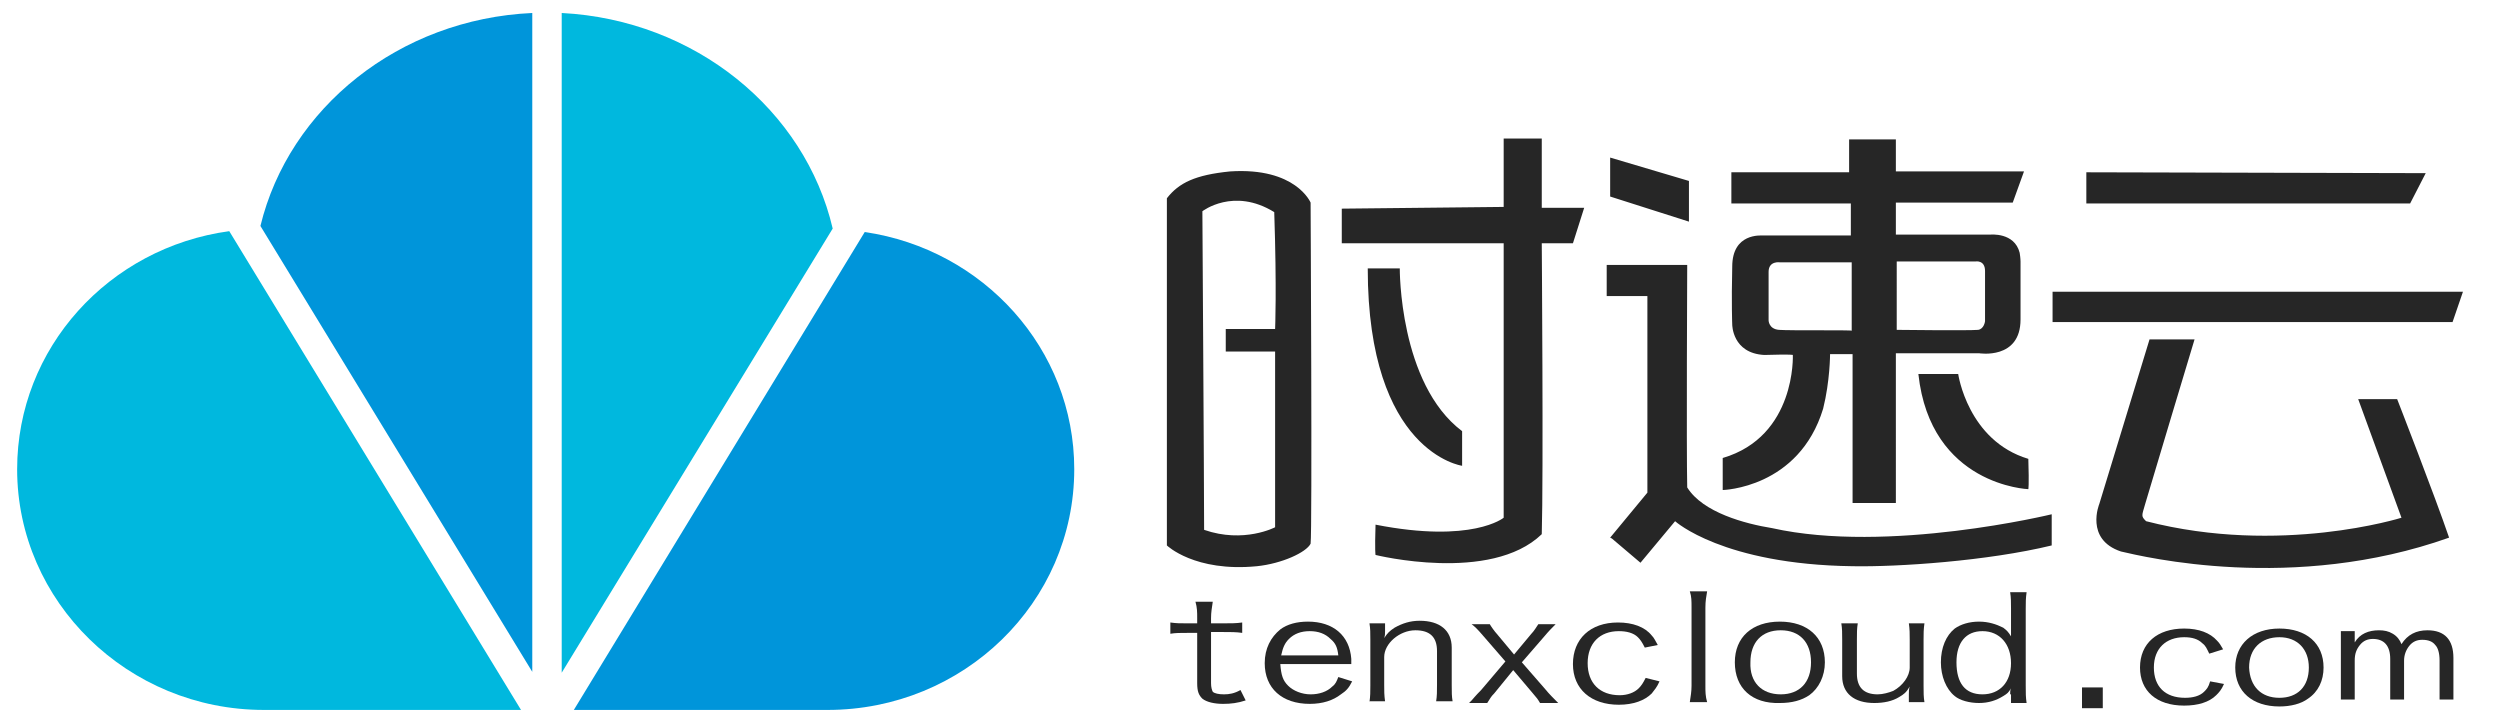 <?xml version="1.0" encoding="UTF-8" standalone="yes"?>
<svg version="1.0" xmlns="http://www.w3.org/2000/svg" xmlns:xlink="http://www.w3.org/1999/xlink" x="0px" y="0px" viewBox="0.12 2.1 288.76 82.8" style="enable-background:new 0 0 288 90;" xml:space="preserve">
  <style type="text/css">
	.st0{fill:#F6F6F6;}
	.st1{fill:#FFFFFF;stroke:#000000;stroke-width:0.5;}
	.st2{fill:#0095DA;}
	.st3{fill:#00B8DE;}
	.st4{fill:#262626;}
</style>
  <g id="Õ_xBA__x2264__x201E__x5F_1">
    <g>
      <g>
        <g>
          <path class="st2" d="M100,28.9L66.4,84.1h29.3c15.7,0,28.5-12.4,28.5-27.8C124.2,42.4,113.7,30.9,100,28.9z"/>
          <path class="st3" d="M96.3,28.5C93.1,14.8,80.4,4.4,65,3.6v76.2L96.3,28.5z"/>
          <path class="st2" d="M61.6,3.6c-15.4,0.7-28.1,11-31.4,24.6l31.4,51.5V3.6z"/>
          <path class="st3" d="M2.1,56.3c0,15.3,12.8,27.8,28.5,27.8h29.7L26.6,28.8C12.7,30.7,2.1,42.3,2.1,56.3z"/>
        </g>
        <g>
          <path class="st4" d="M255.3,77.6c-0.3-0.6-0.4-0.9-0.8-1.2c-0.5-0.5-1.2-0.7-2.1-0.7c-2.1,0-3.5,1.3-3.5,3.5&#xA;&#x9;&#x9;&#x9;&#x9;&#x9;c0,2.2,1.3,3.5,3.6,3.5c0.9,0,1.7-0.2,2.2-0.7c0.3-0.3,0.5-0.5,0.7-1.2l1.6,0.3c-0.3,0.7-0.6,1-0.9,1.3&#xA;&#x9;&#x9;&#x9;&#x9;&#x9;c-0.8,0.8-2.1,1.2-3.7,1.2c-3.2,0-5.1-1.7-5.1-4.4c0-2.8,2-4.5,5.1-4.5c1.7,0,3,0.5,3.8,1.4c0.3,0.3,0.4,0.5,0.7,1L255.3,77.6z"/>
          <path class="st4" d="M258.3,79.2c0-2.7,2-4.5,5.1-4.5c3.1,0,5.1,1.7,5.1,4.5c0,1.5-0.6,2.8-1.8,3.6c-0.8,0.6-2,0.9-3.3,0.9&#xA;&#x9;&#x9;&#x9;&#x9;&#x9;C260.3,83.7,258.3,82,258.3,79.2z M263.4,82.7c2.1,0,3.4-1.3,3.4-3.5c0-2.1-1.3-3.5-3.4-3.5c-2.1,0-3.5,1.3-3.5,3.5&#xA;&#x9;&#x9;&#x9;&#x9;&#x9;C260,81.4,261.3,82.7,263.4,82.7z"/>
          <g>
            <path class="st4" d="M283.5,82.9h-1.6v-4.5c0-0.9-0.2-1.5-0.5-1.8c-0.3-0.4-0.8-0.6-1.5-0.6c-0.6,0-1.1,0.2-1.5,0.7&#xA;&#x9;&#x9;&#x9;&#x9;&#x9;&#x9;c-0.4,0.5-0.6,1.1-0.6,1.7v4.5h-1.6v-4.7c0-1.5-0.7-2.3-2-2.3c-0.6,0-1.1,0.2-1.5,0.7c-0.4,0.5-0.6,1-0.6,1.8v4.5h-1.6V75h1.6&#xA;&#x9;&#x9;&#x9;&#x9;&#x9;&#x9;v1.3h0c0.6-1,1.6-1.4,2.8-1.4c0.6,0,1.1,0.1,1.6,0.4c0.5,0.3,0.8,0.7,1,1.2c0.7-1.1,1.7-1.6,3-1.6c2,0,3,1.1,3,3.2V82.9z"/>
          </g>
        </g>
        <path class="st4" d="M138.4,73.5c0-0.7,0-1.2-0.2-1.9h2c-0.1,0.7-0.2,1.2-0.2,1.9v0.6h1.2c1.1,0,1.7,0,2.4-0.1v1.2&#xA;&#x9;&#x9;&#x9;&#x9;c-0.7-0.1-1.3-0.1-2.4-0.1h-1.2V81c0,0.5,0.1,0.8,0.2,1c0.2,0.2,0.7,0.3,1.3,0.3c0.6,0,1.2-0.1,1.9-0.5L144,83&#xA;&#x9;&#x9;&#x9;&#x9;c-0.9,0.3-1.7,0.4-2.6,0.4c-1,0-1.9-0.2-2.4-0.6c-0.4-0.4-0.6-0.8-0.6-1.8v-5.8h-1c-1,0-1.5,0-2.1,0.1V74&#xA;&#x9;&#x9;&#x9;&#x9;c0.7,0.1,1.1,0.1,2.1,0.1h1V73.5z"/>
        <path class="st4" d="M148,78.8c0.1,1.3,0.3,1.9,0.9,2.5c0.6,0.6,1.6,1,2.6,1c1,0,1.9-0.3,2.5-0.9c0.4-0.3,0.5-0.6,0.7-1.1&#xA;&#x9;&#x9;&#x9;&#x9;l1.6,0.5c-0.4,0.8-0.7,1.1-1.3,1.5c-0.9,0.7-2.1,1.1-3.6,1.1c-3.2,0-5.2-1.8-5.2-4.7c0-1.7,0.7-3,1.8-3.9&#xA;&#x9;&#x9;&#x9;&#x9;c0.8-0.6,1.9-0.9,3.2-0.9c2.9,0,4.8,1.6,5,4.3c0,0.1,0,0.4,0,0.6H148z M154.7,77.8c-0.1-0.9-0.3-1.4-0.9-1.9&#xA;&#x9;&#x9;&#x9;&#x9;c-0.6-0.6-1.4-0.9-2.4-0.9c-1,0-1.8,0.3-2.4,0.9c-0.5,0.5-0.7,1-0.9,1.9H154.7z"/>
        <path class="st4" d="M158.3,83.2c0.1-0.7,0.1-1.2,0.1-1.9V76c0-0.8,0-1.3-0.1-1.9h1.8V75c0,0.3,0,0.5-0.1,0.8&#xA;&#x9;&#x9;&#x9;&#x9;c0.4-0.6,0.6-0.8,1.2-1.2c0.9-0.5,1.8-0.8,2.9-0.8c2.3,0,3.7,1.1,3.7,3.1v4.3c0,0.9,0,1.3,0.1,1.9H166c0.1-0.6,0.1-1.1,0.1-1.9&#xA;&#x9;&#x9;&#x9;&#x9;v-3.9c0-1.6-0.8-2.4-2.5-2.4c-1.8,0-3.6,1.5-3.6,3.1v3.2c0,0.7,0,1.2,0.1,1.9H158.3z"/>
        <path class="st4" d="M171.4,75.5c-0.6-0.7-0.9-1-1.3-1.3h2.1c0.1,0.2,0.6,0.9,0.8,1.1l2,2.4l2-2.4c0.3-0.3,0.6-0.8,0.8-1.1h2&#xA;&#x9;&#x9;&#x9;&#x9;c-0.4,0.4-0.8,0.8-1.3,1.4l-2.6,3l2.7,3.1c0.4,0.5,1,1.1,1.5,1.6H178c-0.3-0.5-0.3-0.5-0.9-1.2l-2.2-2.6l-2.2,2.7&#xA;&#x9;&#x9;&#x9;&#x9;c-0.4,0.4-0.4,0.5-0.8,1.1h-2.1c0.1-0.1,0.2-0.2,0.3-0.3c0.1-0.1,0.4-0.5,1.1-1.2l2.8-3.3L171.4,75.5z"/>
        <path class="st4" d="M190.1,76.9c-0.3-0.6-0.5-0.9-0.8-1.2c-0.5-0.5-1.3-0.7-2.2-0.7c-2.2,0-3.6,1.4-3.6,3.7&#xA;&#x9;&#x9;&#x9;&#x9;c0,2.3,1.4,3.7,3.7,3.7c0.9,0,1.7-0.3,2.2-0.8c0.3-0.3,0.5-0.6,0.8-1.2l1.6,0.4c-0.3,0.7-0.6,1-0.9,1.4c-0.8,0.8-2.1,1.3-3.8,1.3&#xA;&#x9;&#x9;&#x9;&#x9;c-3.2,0-5.3-1.8-5.3-4.7c0-2.9,2-4.8,5.2-4.8c1.7,0,3.1,0.5,3.9,1.5c0.3,0.3,0.4,0.6,0.7,1.1L190.1,76.9z"/>
        <path class="st4" d="M197.3,70.4c-0.1,0.6-0.2,1.1-0.2,1.9v9c0,0.7,0,1.2,0.2,1.9h-2c0.1-0.7,0.2-1.2,0.2-1.9v-9&#xA;&#x9;&#x9;&#x9;&#x9;c0-0.8,0-1.3-0.2-1.9H197.3z"/>
        <path class="st4" d="M200.5,78.6c0-2.9,2-4.7,5.2-4.7c3.2,0,5.2,1.8,5.2,4.7c0,1.6-0.7,3-1.8,3.8c-0.9,0.6-2,0.9-3.4,0.9&#xA;&#x9;&#x9;&#x9;&#x9;C202.5,83.4,200.5,81.6,200.5,78.6z M205.8,82.3c2.2,0,3.5-1.4,3.5-3.7c0-2.3-1.3-3.7-3.5-3.7c-2.2,0-3.5,1.4-3.5,3.7&#xA;&#x9;&#x9;&#x9;&#x9;C202.2,80.9,203.6,82.3,205.8,82.3z"/>
        <path class="st4" d="M222.4,74.1c-0.1,0.7-0.1,1.2-0.1,1.9v5.3c0,0.8,0,1.3,0.1,1.9h-1.8v-0.9c0-0.3,0-0.6,0.1-0.9&#xA;&#x9;&#x9;&#x9;&#x9;c-0.4,0.7-0.7,0.9-1.2,1.2c-0.8,0.5-1.8,0.7-2.9,0.7c-2.3,0-3.7-1.1-3.7-3.1V76c0-0.8,0-1.3-0.1-1.9h1.9&#xA;&#x9;&#x9;&#x9;&#x9;c-0.1,0.6-0.1,1.1-0.1,1.9v3.9c0,1.6,0.8,2.4,2.4,2.4c0.6,0,1.3-0.2,1.8-0.4c1.1-0.6,1.9-1.7,1.9-2.7V76c0-0.7,0-1.2-0.1-1.9&#xA;&#x9;&#x9;&#x9;&#x9;H222.4z"/>
        <path class="st4" d="M232.3,82.3c0-0.2,0-0.5,0.1-0.7c-0.3,0.5-0.4,0.6-0.9,0.9c-0.8,0.5-1.7,0.8-2.8,0.8c-1.1,0-2.2-0.3-2.8-0.8&#xA;&#x9;&#x9;&#x9;&#x9;c-1-0.8-1.6-2.3-1.6-3.9c0-1.7,0.6-3.1,1.6-3.9c0.7-0.5,1.7-0.8,2.8-0.8c1.1,0,2,0.3,2.8,0.7c0.4,0.3,0.6,0.5,0.9,1&#xA;&#x9;&#x9;&#x9;&#x9;c0-0.1,0-0.2,0-0.2c0-0.3,0-0.4,0-0.8v-2.2c0-0.7,0-1.3-0.1-1.9h1.9c-0.1,0.7-0.1,1.2-0.1,1.9v8.9c0,0.9,0,1.3,0.1,2h-1.8V82.3z&#xA;&#x9;&#x9;&#x9;&#x9; M229.1,82.3c2,0,3.3-1.4,3.3-3.6c0-2.2-1.3-3.7-3.3-3.7c-1.9,0-3,1.3-3,3.6C226.1,81,227.1,82.3,229.1,82.3z"/>
        <path class="st4" d="M195.2,23l-9.1-2.7v4.5l9.1,2.9V23z M210.7,49.3c0.8-3.2,0.8-6.3,0.8-6.3h2.6v17.2h5V42.9h9.6&#xA;&#x9;&#x9;&#x9;&#x9;c0,0,4.8,0.8,4.8-3.9c0-4.8,0-6.7,0-6.7s0-0.4-0.1-1c-0.6-2.4-3.4-2.1-3.4-2.1h-10.9v-3.7h0.6h12.9l1.3-3.6h-14.8v-3.7h-5.4V22&#xA;&#x9;&#x9;&#x9;&#x9;h-13.6v3.6h13.8v3.7h-10.1l0,0c-0.3,0-3.6-0.3-3.6,3.6c-0.1,4.3,0,6.7,0,6.7s0,3.3,3.7,3.5c3.3-0.1,3.3,0,3.3,0s0.4,9.4-8.1,11.9&#xA;&#x9;&#x9;&#x9;&#x9;c0,3.7,0,3.7,0,3.7S207.9,58.5,210.7,49.3z M219.1,32.3L219.1,32.3L219.1,32.3l0.7,0v0h8.5c0,0,1.1-0.2,1.1,1.1&#xA;&#x9;&#x9;&#x9;&#x9;c0,2.1,0,5.8,0,5.8s-0.1,0.9-0.8,1c-1.1,0.1-9.4,0-9.4,0V32.3z M205.6,40.2c-1.2-0.1-1.2-1.1-1.2-1.1s0-4.2,0-5.6&#xA;&#x9;&#x9;&#x9;&#x9;c0-1.3,1.3-1.1,1.3-1.1h8l0.3,0v7.9C214,40.2,206.8,40.3,205.6,40.2z M280.3,22.1L241.1,22v3.6h37.4L280.3,22.1z M226.3,45.3&#xA;&#x9;&#x9;&#x9;&#x9;h-4.6c1.4,12.9,12.7,13.3,12.7,13.3s0.1-0.3,0-3.5C227.4,53,226.3,45.3,226.3,45.3z M204.8,63.1c-3.1-0.5-8-1.8-9.8-4.7&#xA;&#x9;&#x9;&#x9;&#x9;c-0.1-4.5,0-25.7,0-25.7h-9.3v3.6h4.7V59l-4.3,5.2l0.2,0.1l0,0l3.3,2.8l4-4.8c0,0,5.5,5,20.5,5.2c5.2,0.1,15.6-0.6,23-2.4&#xA;&#x9;&#x9;&#x9;&#x9;c0-3.3,0-3.6,0-3.6S218.2,66.1,204.8,63.1z M272.5,48.2l5,13.7c0,0-14,4.4-29.5,0.4c-0.6-0.6-0.5-0.6-0.1-2&#xA;&#x9;&#x9;&#x9;&#x9;c0.4-1.4,5.7-19,5.7-19l-5.2,0l-5.8,19c0,0-1.7,4.1,2.5,5.5c2.6,0.6,19.9,4.8,37.9-1.6c-1.6-4.7-6-16-6-16H272.5z M169,55.9&#xA;&#x9;&#x9;&#x9;&#x9;c0,0,0-0.4,0-4c-7.3-5.5-7.2-18.8-7.2-18.8h-3.7C158.1,54.4,169,55.9,169,55.9z M237.2,35.8v3.5h46.2l1.2-3.5H237.2z M142.2,21.9&#xA;&#x9;&#x9;&#x9;&#x9;c-4,0.4-5.9,1.3-7.3,3.1v40.1c0,0,3.2,3.1,10.4,2.4c2.9-0.3,5.7-1.6,6.2-2.6c0.2-1.4,0-39.4,0-39.4S149.8,21.4,142.2,21.9z&#xA;&#x9;&#x9;&#x9;&#x9; M147.4,40.1h-5.7v2.6h5.7V63c0,0-3.6,1.9-8.2,0.3c0-4.7-0.2-36.8-0.2-36.8s3.6-2.8,8.3,0.1C147.6,35.6,147.4,40.1,147.4,40.1z&#xA;&#x9;&#x9;&#x9;&#x9; M178.2,18.1L178.2,18.1L178.2,18.1l-4.3,0v0h-0.1v7.9l-18.7,0.2v4h18.7v31.7c0,0-3.6,3-14.8,0.8c-0.1,3.1,0,3.5,0,3.5&#xA;&#x9;&#x9;&#x9;&#x9;s13.3,3.3,19.2-2.4c0.2-6.7,0-33.6,0-33.6h3.6l1.3-4.1h-4.9V18.1z"/>
        <rect x="240.6" y="81.5" class="st4" width="2.4" height="2.4"/>
      </g>
    </g>
  </g>
  <g id="Õ_xBA__x2264__x201E__x5F_2"/>
</svg>